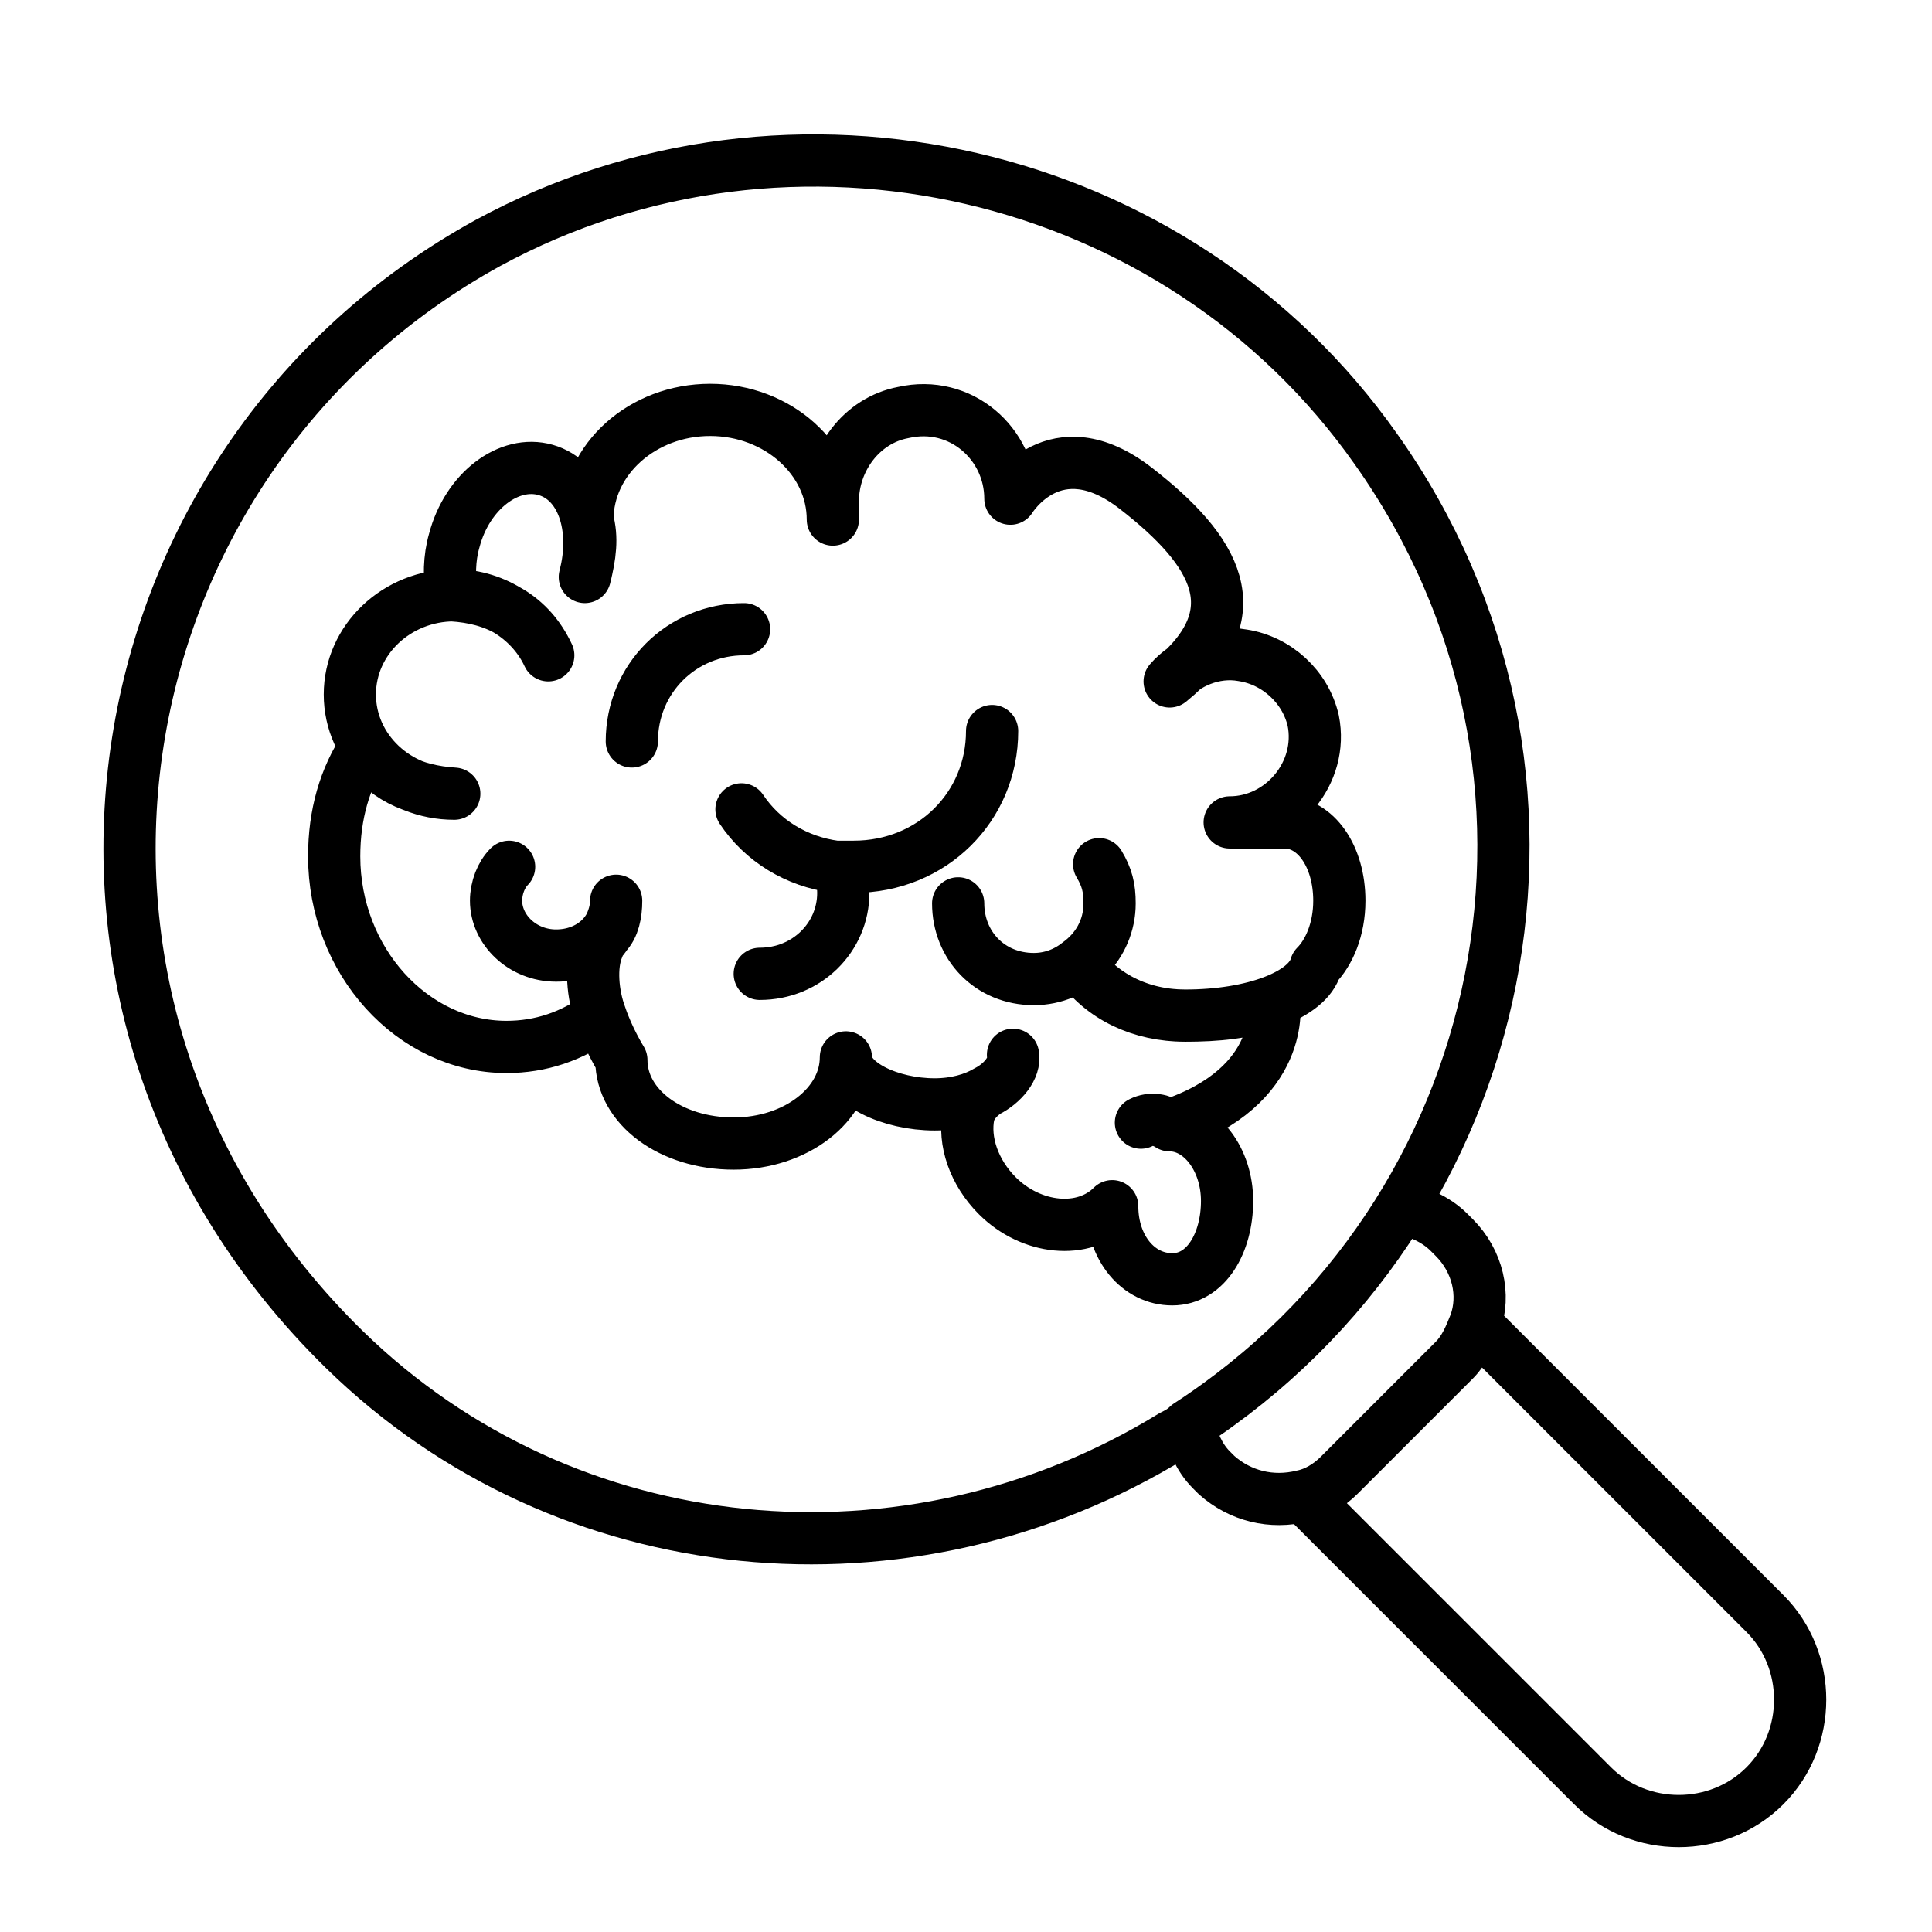 <?xml version="1.0" encoding="utf-8"?>
<!-- Generator: Adobe Illustrator 23.0.1, SVG Export Plug-In . SVG Version: 6.00 Build 0)  -->
<svg version="1.1" id="Layer_1" xmlns="http://www.w3.org/2000/svg" xmlns:xlink="http://www.w3.org/1999/xlink" x="0px" y="0px"
	 viewBox="0 0 74 74" style="enable-background:new 0 0 74 74;" xml:space="preserve">
<style type="text/css">
	.st0{fill:none;stroke:#000000;stroke-width:2;stroke-linecap:round;stroke-linejoin:round;stroke-miterlimit:10;}
</style>
<g>
	<path class="st0" d="M45.5,54.6C45.5,54.6,45.5,54.6,45.5,54.6c12.5-8.1,16-25,7.2-37.4c-7.6-10.8-22.4-14.2-34-7.9
		C3.4,17.7-0.1,38.7,13.2,51.7c8.5,8.3,21.6,9.5,31.7,3.3C45.1,54.9,45.3,54.8,45.5,54.6c0.2,0.6,0.4,1.2,0.9,1.7l0.2,0.2
		c0.9,0.8,2.1,1.1,3.3,0.8c0.5-0.1,1-0.4,1.4-0.8l4.4-4.4c0.4-0.4,0.6-0.9,0.8-1.4c0.4-1.1,0.1-2.4-0.8-3.3l-0.2-0.2
		c-0.5-0.5-1.2-0.8-1.8-0.9c0.6,0.1,1.3,0.4,1.8,0.9l0.2,0.2c0.9,0.9,1.2,2.2,0.8,3.3l11.1,11.1c1.8,1.8,1.8,4.8,0,6.6l0,0
		c-1.8,1.8-4.8,1.8-6.6,0L49.9,57.3"/>
	<g>
		<g>
			<path class="st0" d="M23,38.9c-1.1,0.8-2.3,1.2-3.6,1.2c-3.6,0-6.6-3.3-6.6-7.3c0-1.6,0.4-3,1.2-4.2c0.6,1.1,1.8,1.7,3.4,1.8
				c-2.2,0-4-1.7-4-3.8s1.8-3.8,4-3.8c1.6,0,3,1,3.6,2.3c-0.7-1.5-2-2.2-3.7-2.3c-0.1-0.7-0.1-1.4,0.1-2.1c0.5-1.9,2.1-3.1,3.5-2.7
				s2,2.2,1.5,4.1c0.2-0.8,0.3-1.5,0.1-2.2c0-2.3,2.1-4.2,4.7-4.2s4.7,1.9,4.7,4.2v-0.7c0-1.6,1.1-3.1,2.7-3.4
				c2.2-0.5,4.1,1.2,4.1,3.3c0,0,1.7-2.8,4.8-0.4s4.5,4.8,1.3,7.4c0.6-0.7,1.7-1.2,2.8-1c1.3,0.2,2.4,1.2,2.7,2.5
				c0.4,2-1.2,3.9-3.2,3.9h2.1c1.2,0,2.1,1.3,2.1,3c0,1.1-0.4,2-0.9,2.5l0,0c-0.3,1.1-2.4,1.9-5,1.9c-2,0-3.4-1-4.1-2
				c0.7-0.5,1.2-1.3,1.2-2.3c0-0.6-0.1-1-0.4-1.5c0.3,0.5,0.4,0.9,0.4,1.5c0,1.6-1.3,2.9-2.9,2.9c-1.7,0-2.9-1.3-2.9-2.9
				c0,1.6,1.2,2.9,2.9,2.9c0.6,0,1.2-0.2,1.7-0.6c0.9,1.3,2.4,2,4.1,2c1.2,0,2.3-0.1,3.4-0.5c0,0,0.5,3.2-4,4.7l0,0
				c-0.3-0.2-0.7-0.3-1.1-0.1c0.4-0.2,0.8-0.1,1.1,0.1c1.2,0,2.2,1.3,2.2,2.9s-0.8,3-2.1,3s-2.3-1.2-2.3-2.8
				c-1.1,1.1-3.1,0.9-4.4-0.4c-0.9-0.9-1.3-2.1-1.1-3.1c0.1-0.4,0.4-0.7,0.7-0.9c0.6-0.3,1.1-0.9,1-1.4c0.1,0.5-0.4,1.1-1,1.4
				c-0.5,0.3-1.2,0.5-2,0.5c-1.7,0-3.4-0.8-3.4-1.8c0,1.8-1.9,3.3-4.3,3.3s-4.3-1.4-4.3-3.2C23.8,40.6,23.3,39.8,23,38.9
				c-0.3-0.8-0.4-1.9-0.1-2.6c0-0.2,0.2-0.3,0.3-0.5l0,0c0.3-0.3,0.4-0.8,0.4-1.3c0,0.5-0.2,0.9-0.4,1.3c-0.4,0.5-1.1,0.8-1.9,0.8
				c-1.3,0-2.3-1-2.3-2.1c0-0.5,0.2-1,0.5-1.3c-0.3,0.3-0.5,0.8-0.5,1.3c0,1.1,1,2.1,2.3,2.1s2.3-0.9,2.3-2.1"/>
		</g>
		<path class="st0" d="M24.2,28.4c0-2.4,1.9-4.3,4.3-4.3"/>
		<path class="st0" d="M29.1,37.3c1.8,0,3.2-1.4,3.2-3.1c0-0.4-0.1-0.7-0.2-1l0,0c0,0-0.1,0-0.1,0c-1.5-0.2-2.8-1-3.6-2.2
			c0.8,1.2,2.1,2,3.6,2.2c0,0,0.1,0,0.1,0c0.2,0,0.4,0,0.6,0c3,0,5.3-2.3,5.3-5.2"/>
	</g>
</g>
</svg>

